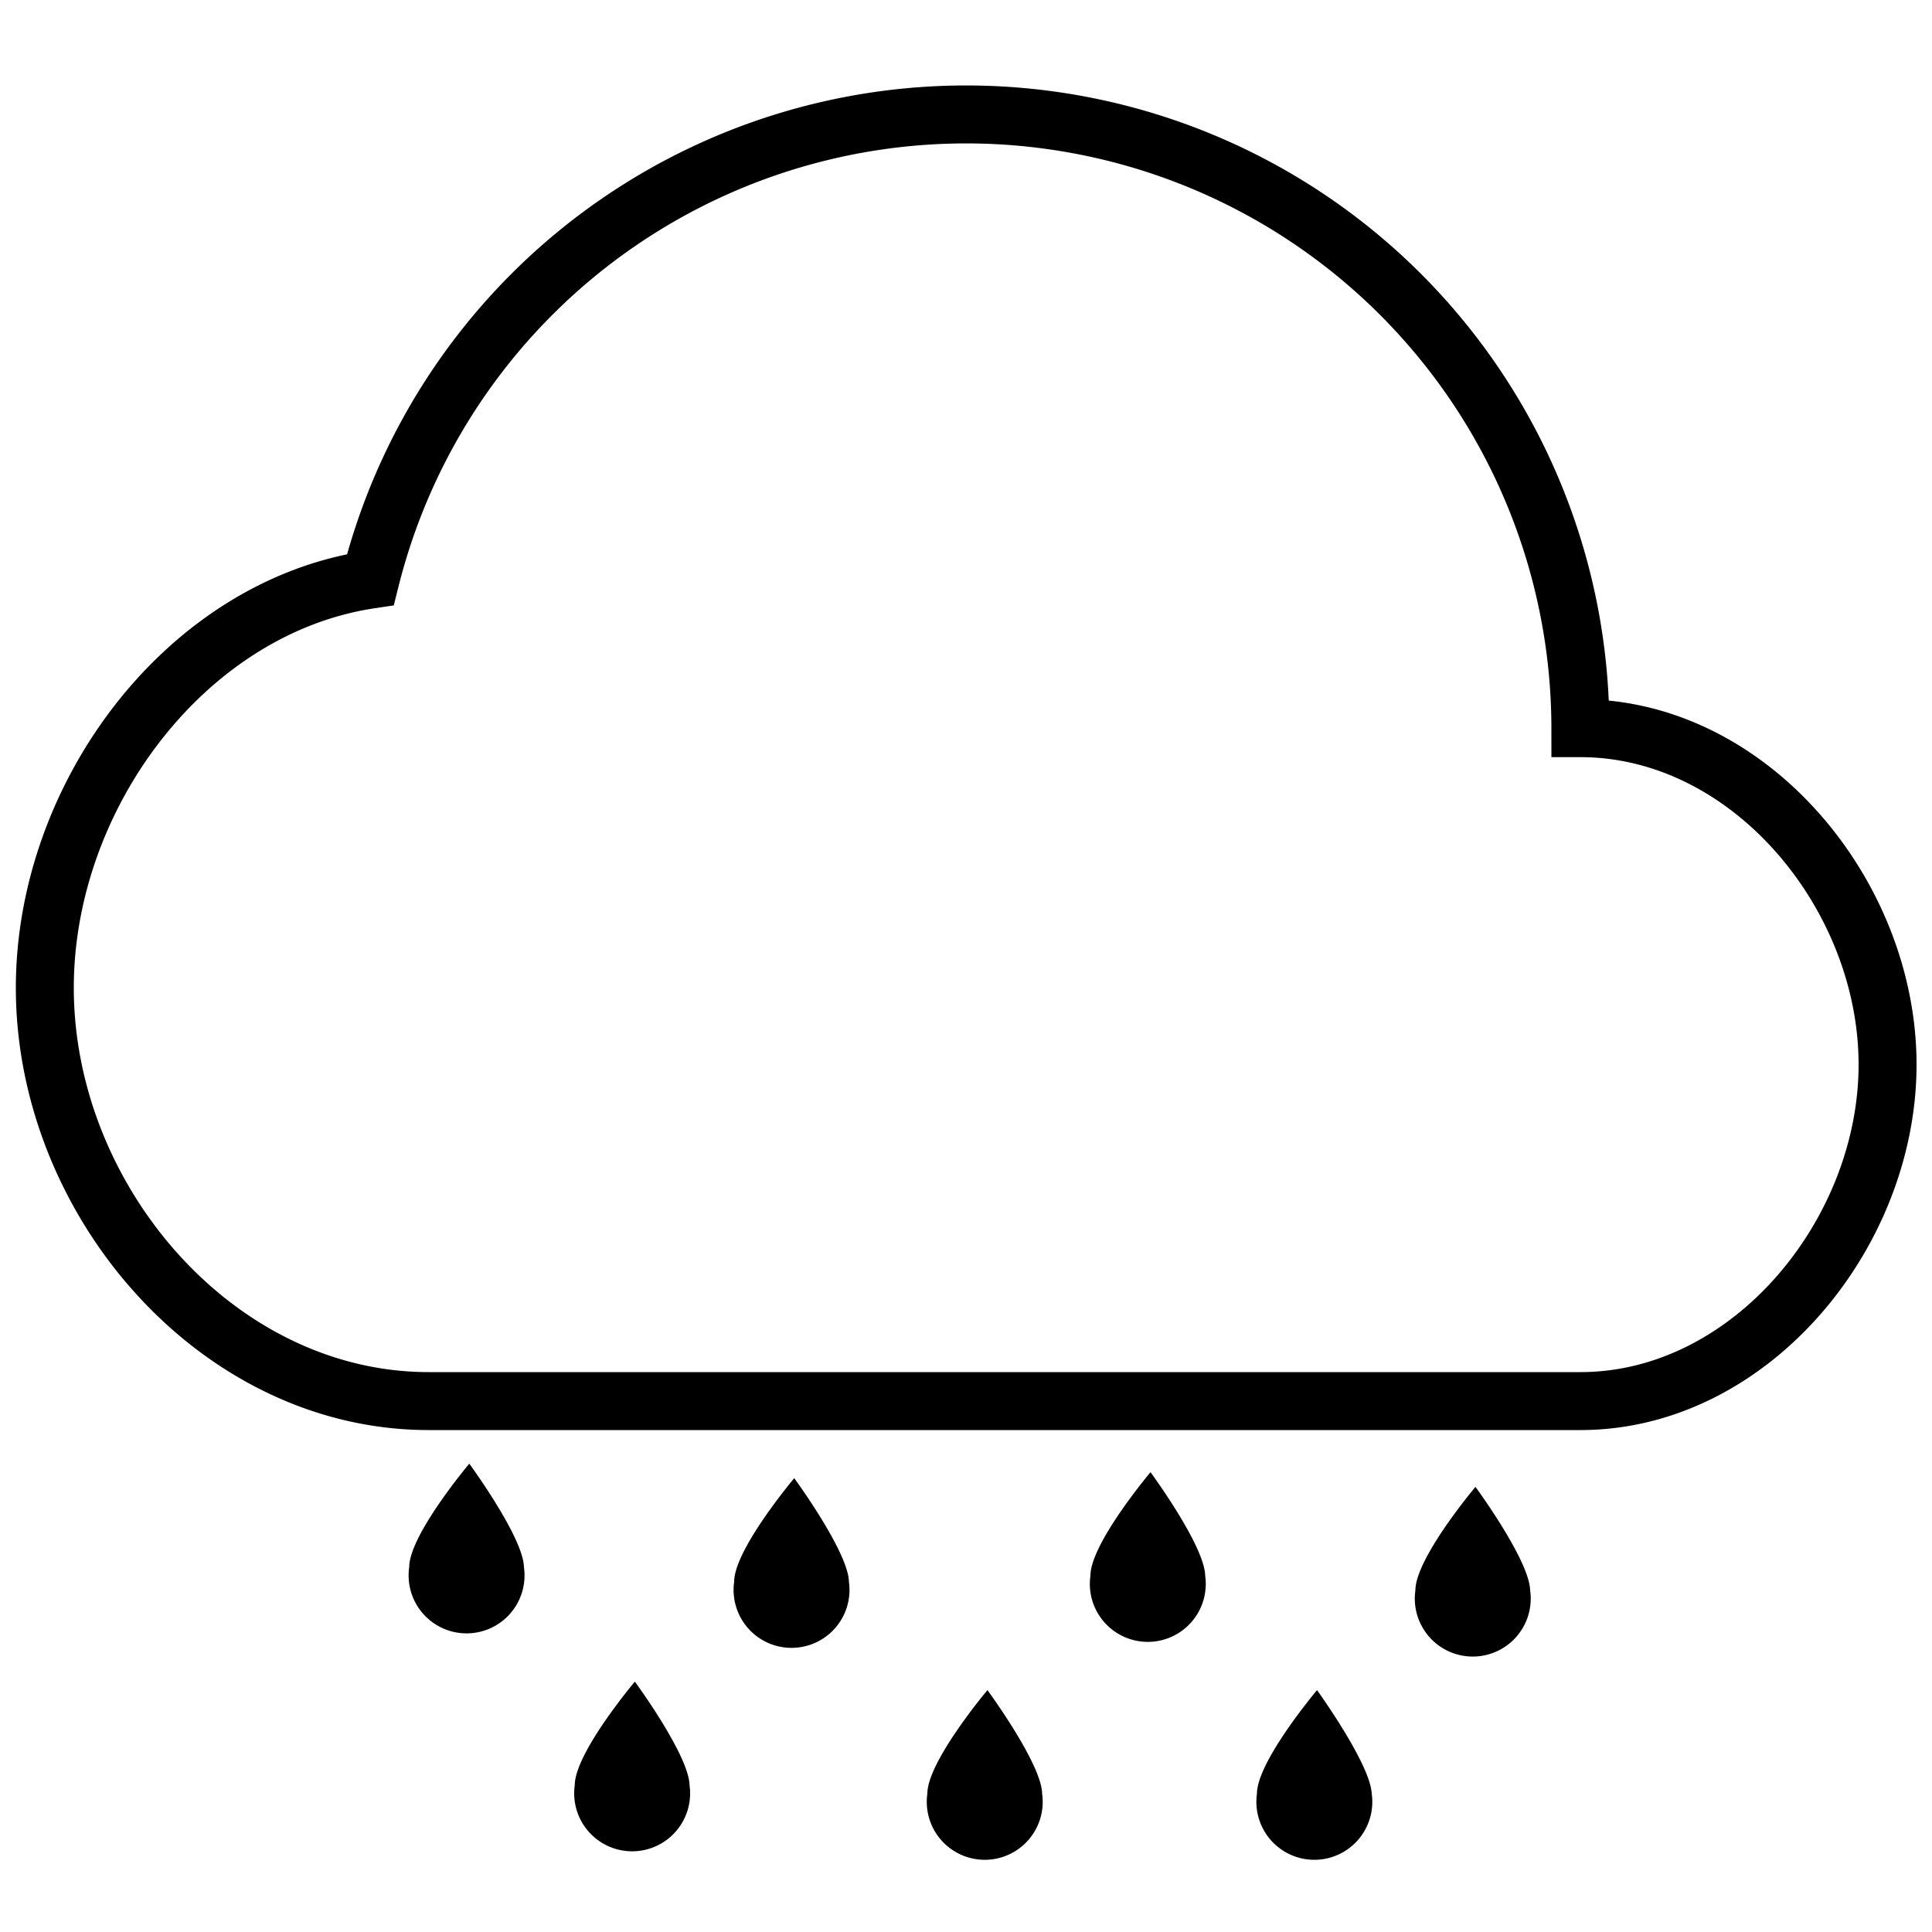 <svg id="Layer_9" data-name="Layer 9" xmlns="http://www.w3.org/2000/svg" viewBox="0 0 100 100"><defs><style>.cls-1{fill:none;stroke:#000;stroke-miterlimit:10;stroke-width:3px;}</style></defs><title>0</title><path class="cls-1" d="M81.8,37.69A31.79,31.79,0,0,0,19.17,30C9.63,31.43,2.32,41.18,2.32,51.13c0,11,8.9,21.39,19.87,21.39H81.8c8.78,0,15.9-8.64,15.9-17.42S90.58,37.69,81.8,37.69Z"/><path d="M27.12,81.12a3,3,0,1,1-5.94,0c0-1.67,3.11-5.36,3.11-5.36S27.09,79.57,27.12,81.12Z"/><path d="M35.69,92.4a3,3,0,1,1-5.94,0c0-1.67,3.11-5.36,3.11-5.36S35.66,90.85,35.69,92.4Z"/><path d="M43.94,81.87a3,3,0,1,1-5.94,0c0-1.67,3.11-5.36,3.11-5.36S43.91,80.33,43.94,81.87Z"/><path d="M62.38,81.56a3,3,0,1,1-5.94,0c0-1.67,3.11-5.36,3.11-5.36S62.35,80,62.38,81.56Z"/><path d="M71,92.84a3,3,0,1,1-5.94,0c0-1.67,3.11-5.36,3.11-5.36S70.93,91.3,71,92.84Z"/><path d="M53.94,92.84a3,3,0,1,1-5.94,0c0-1.67,3.11-5.36,3.11-5.36S53.92,91.3,53.94,92.84Z"/><path d="M79.2,82.32a3,3,0,1,1-5.94,0c0-1.67,3.11-5.36,3.11-5.36S79.17,80.77,79.2,82.32Z"/></svg>